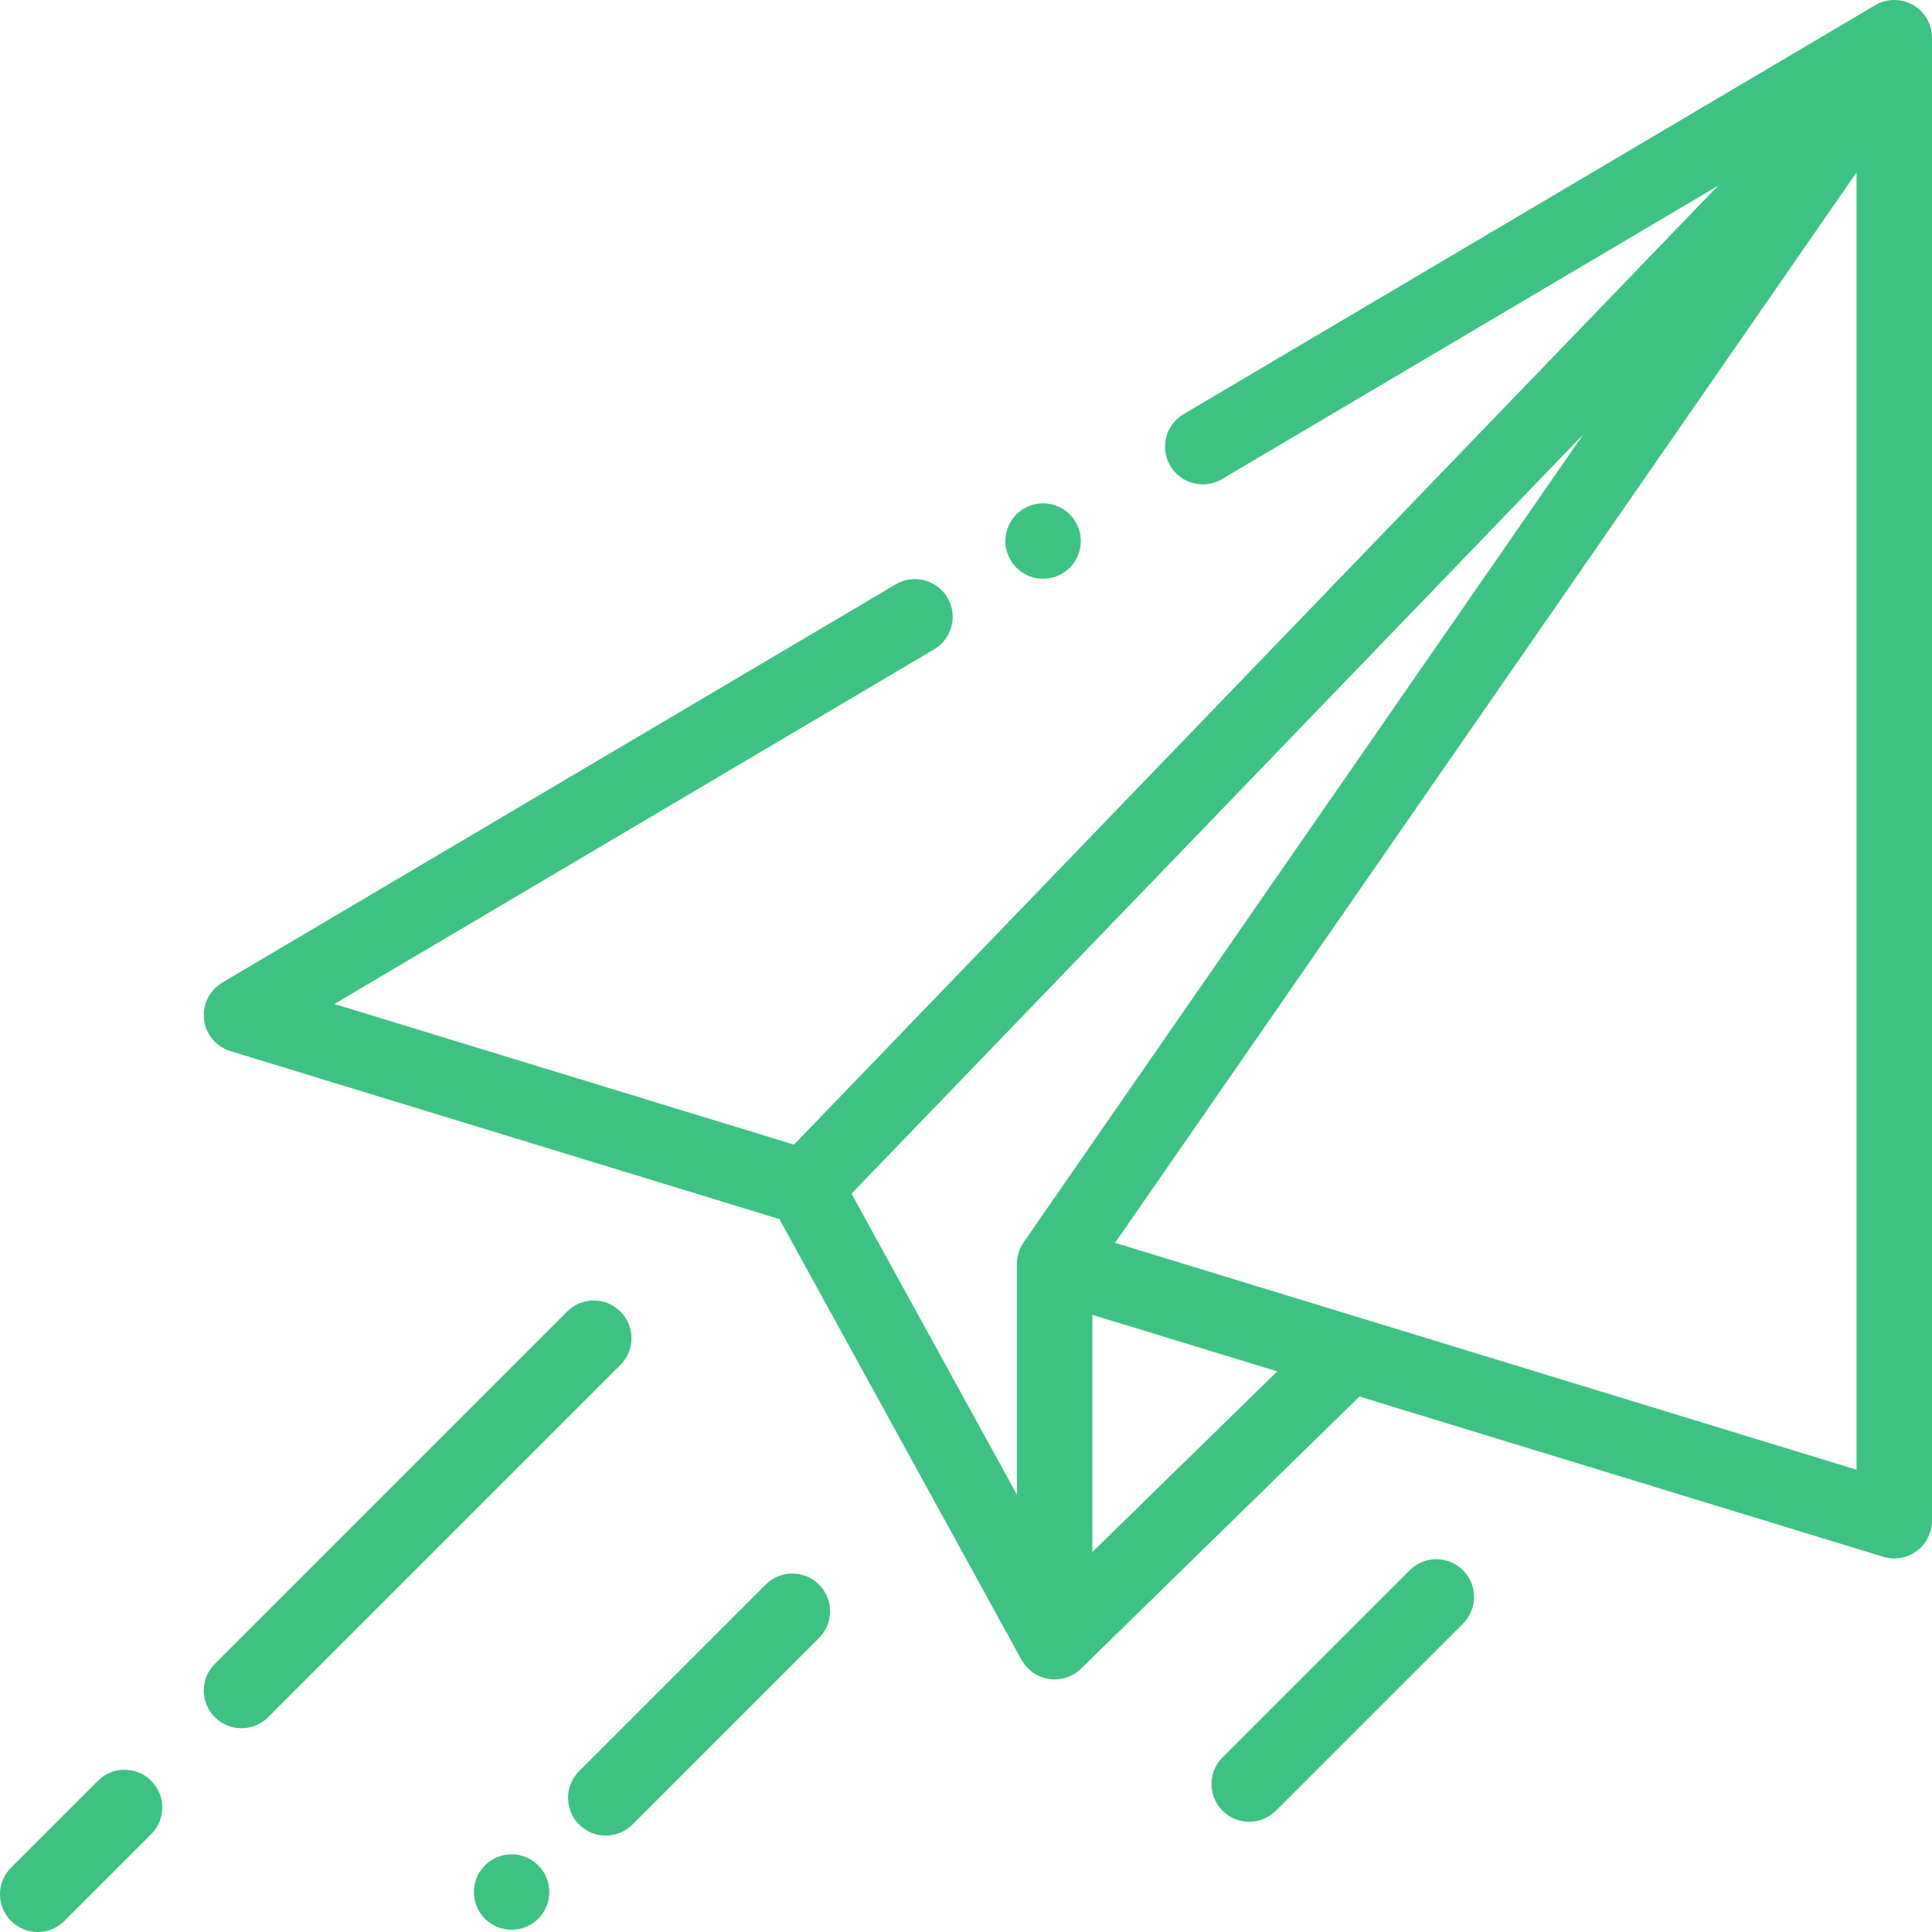 <svg width="90" height="90" viewBox="0 0 90 90" fill="none" xmlns="http://www.w3.org/2000/svg">
<g clip-path="url(#clip0)">
<path d="M89.113 0.231C88.565 -0.082 87.891 -0.077 87.347 0.245L55.135 19.293C54.299 19.787 54.022 20.865 54.516 21.701C55.01 22.536 56.088 22.813 56.924 22.319L80.036 8.652L36.986 53.321L15.575 46.77L43.518 30.247C44.353 29.752 44.63 28.674 44.136 27.839C43.642 27.003 42.564 26.726 41.728 27.22L10.355 45.772C9.756 46.127 9.422 46.801 9.504 47.493C9.587 48.185 10.07 48.763 10.736 48.966L36.306 56.789L47.587 77.323C47.599 77.344 47.611 77.362 47.624 77.378C47.812 77.692 48.094 77.948 48.446 78.096C48.666 78.189 48.898 78.234 49.128 78.234C49.578 78.234 50.022 78.061 50.357 77.733L63.328 65.056L87.728 72.521C87.897 72.572 88.07 72.598 88.242 72.598C88.614 72.598 88.981 72.48 89.287 72.253C89.736 71.921 90 71.397 90 70.84V1.758C90 1.127 89.661 0.544 89.113 0.231ZM47.683 57.873C47.48 58.167 47.371 58.516 47.371 58.873V69.626L39.667 55.605L73.755 20.236L47.683 57.873ZM50.886 72.3V61.25L59.498 63.884L50.886 72.3ZM86.484 68.464L51.944 57.897L86.484 8.034V68.464Z" fill="#3EC283"/>
<path d="M28.902 61.098C28.216 60.411 27.103 60.411 26.416 61.098L10.007 77.507C9.32 78.194 9.32 79.307 10.007 79.993C10.35 80.336 10.8 80.508 11.25 80.508C11.7 80.508 12.15 80.336 12.493 79.993L28.902 63.584C29.589 62.897 29.589 61.784 28.902 61.098Z" fill="#3EC283"/>
<path d="M7.044 82.956C6.357 82.27 5.244 82.27 4.558 82.956L0.515 86.999C-0.172 87.686 -0.172 88.799 0.515 89.485C0.858 89.829 1.308 90 1.758 90C2.208 90 2.657 89.828 3.001 89.485L7.044 85.442C7.73 84.756 7.73 83.643 7.044 82.956Z" fill="#3EC283"/>
<path d="M25.075 86.896C24.748 86.569 24.295 86.381 23.832 86.381C23.368 86.381 22.917 86.569 22.59 86.896C22.263 87.223 22.075 87.674 22.075 88.138C22.075 88.601 22.262 89.054 22.59 89.381C22.917 89.708 23.37 89.896 23.832 89.896C24.295 89.896 24.748 89.708 25.075 89.381C25.402 89.054 25.59 88.601 25.59 88.138C25.59 87.674 25.402 87.223 25.075 86.896Z" fill="#3EC283"/>
<path d="M38.154 73.817C37.468 73.13 36.355 73.13 35.668 73.817L26.976 82.508C26.29 83.195 26.29 84.308 26.976 84.994C27.319 85.337 27.769 85.509 28.219 85.509C28.669 85.509 29.119 85.337 29.462 84.994L38.154 76.302C38.84 75.616 38.84 74.503 38.154 73.817Z" fill="#3EC283"/>
<path d="M68.151 73.15C67.465 72.463 66.352 72.463 65.665 73.15L56.95 81.865C56.264 82.551 56.264 83.664 56.95 84.351C57.293 84.694 57.743 84.866 58.193 84.866C58.643 84.866 59.093 84.694 59.436 84.351L68.151 75.635C68.838 74.949 68.838 73.836 68.151 73.15Z" fill="#3EC283"/>
<path d="M49.834 23.961C49.507 23.634 49.053 23.446 48.591 23.446C48.129 23.446 47.675 23.634 47.348 23.961C47.022 24.288 46.833 24.741 46.833 25.205C46.833 25.668 47.021 26.119 47.348 26.446C47.675 26.775 48.129 26.961 48.591 26.961C49.053 26.961 49.507 26.775 49.834 26.446C50.161 26.119 50.349 25.668 50.349 25.205C50.349 24.741 50.161 24.288 49.834 23.961Z" fill="#3EC283"/>
</g>
<defs>
<clipPath id="clip0">
<rect width="90" height="90" fill="white"/>
</clipPath>
</defs>
</svg>
